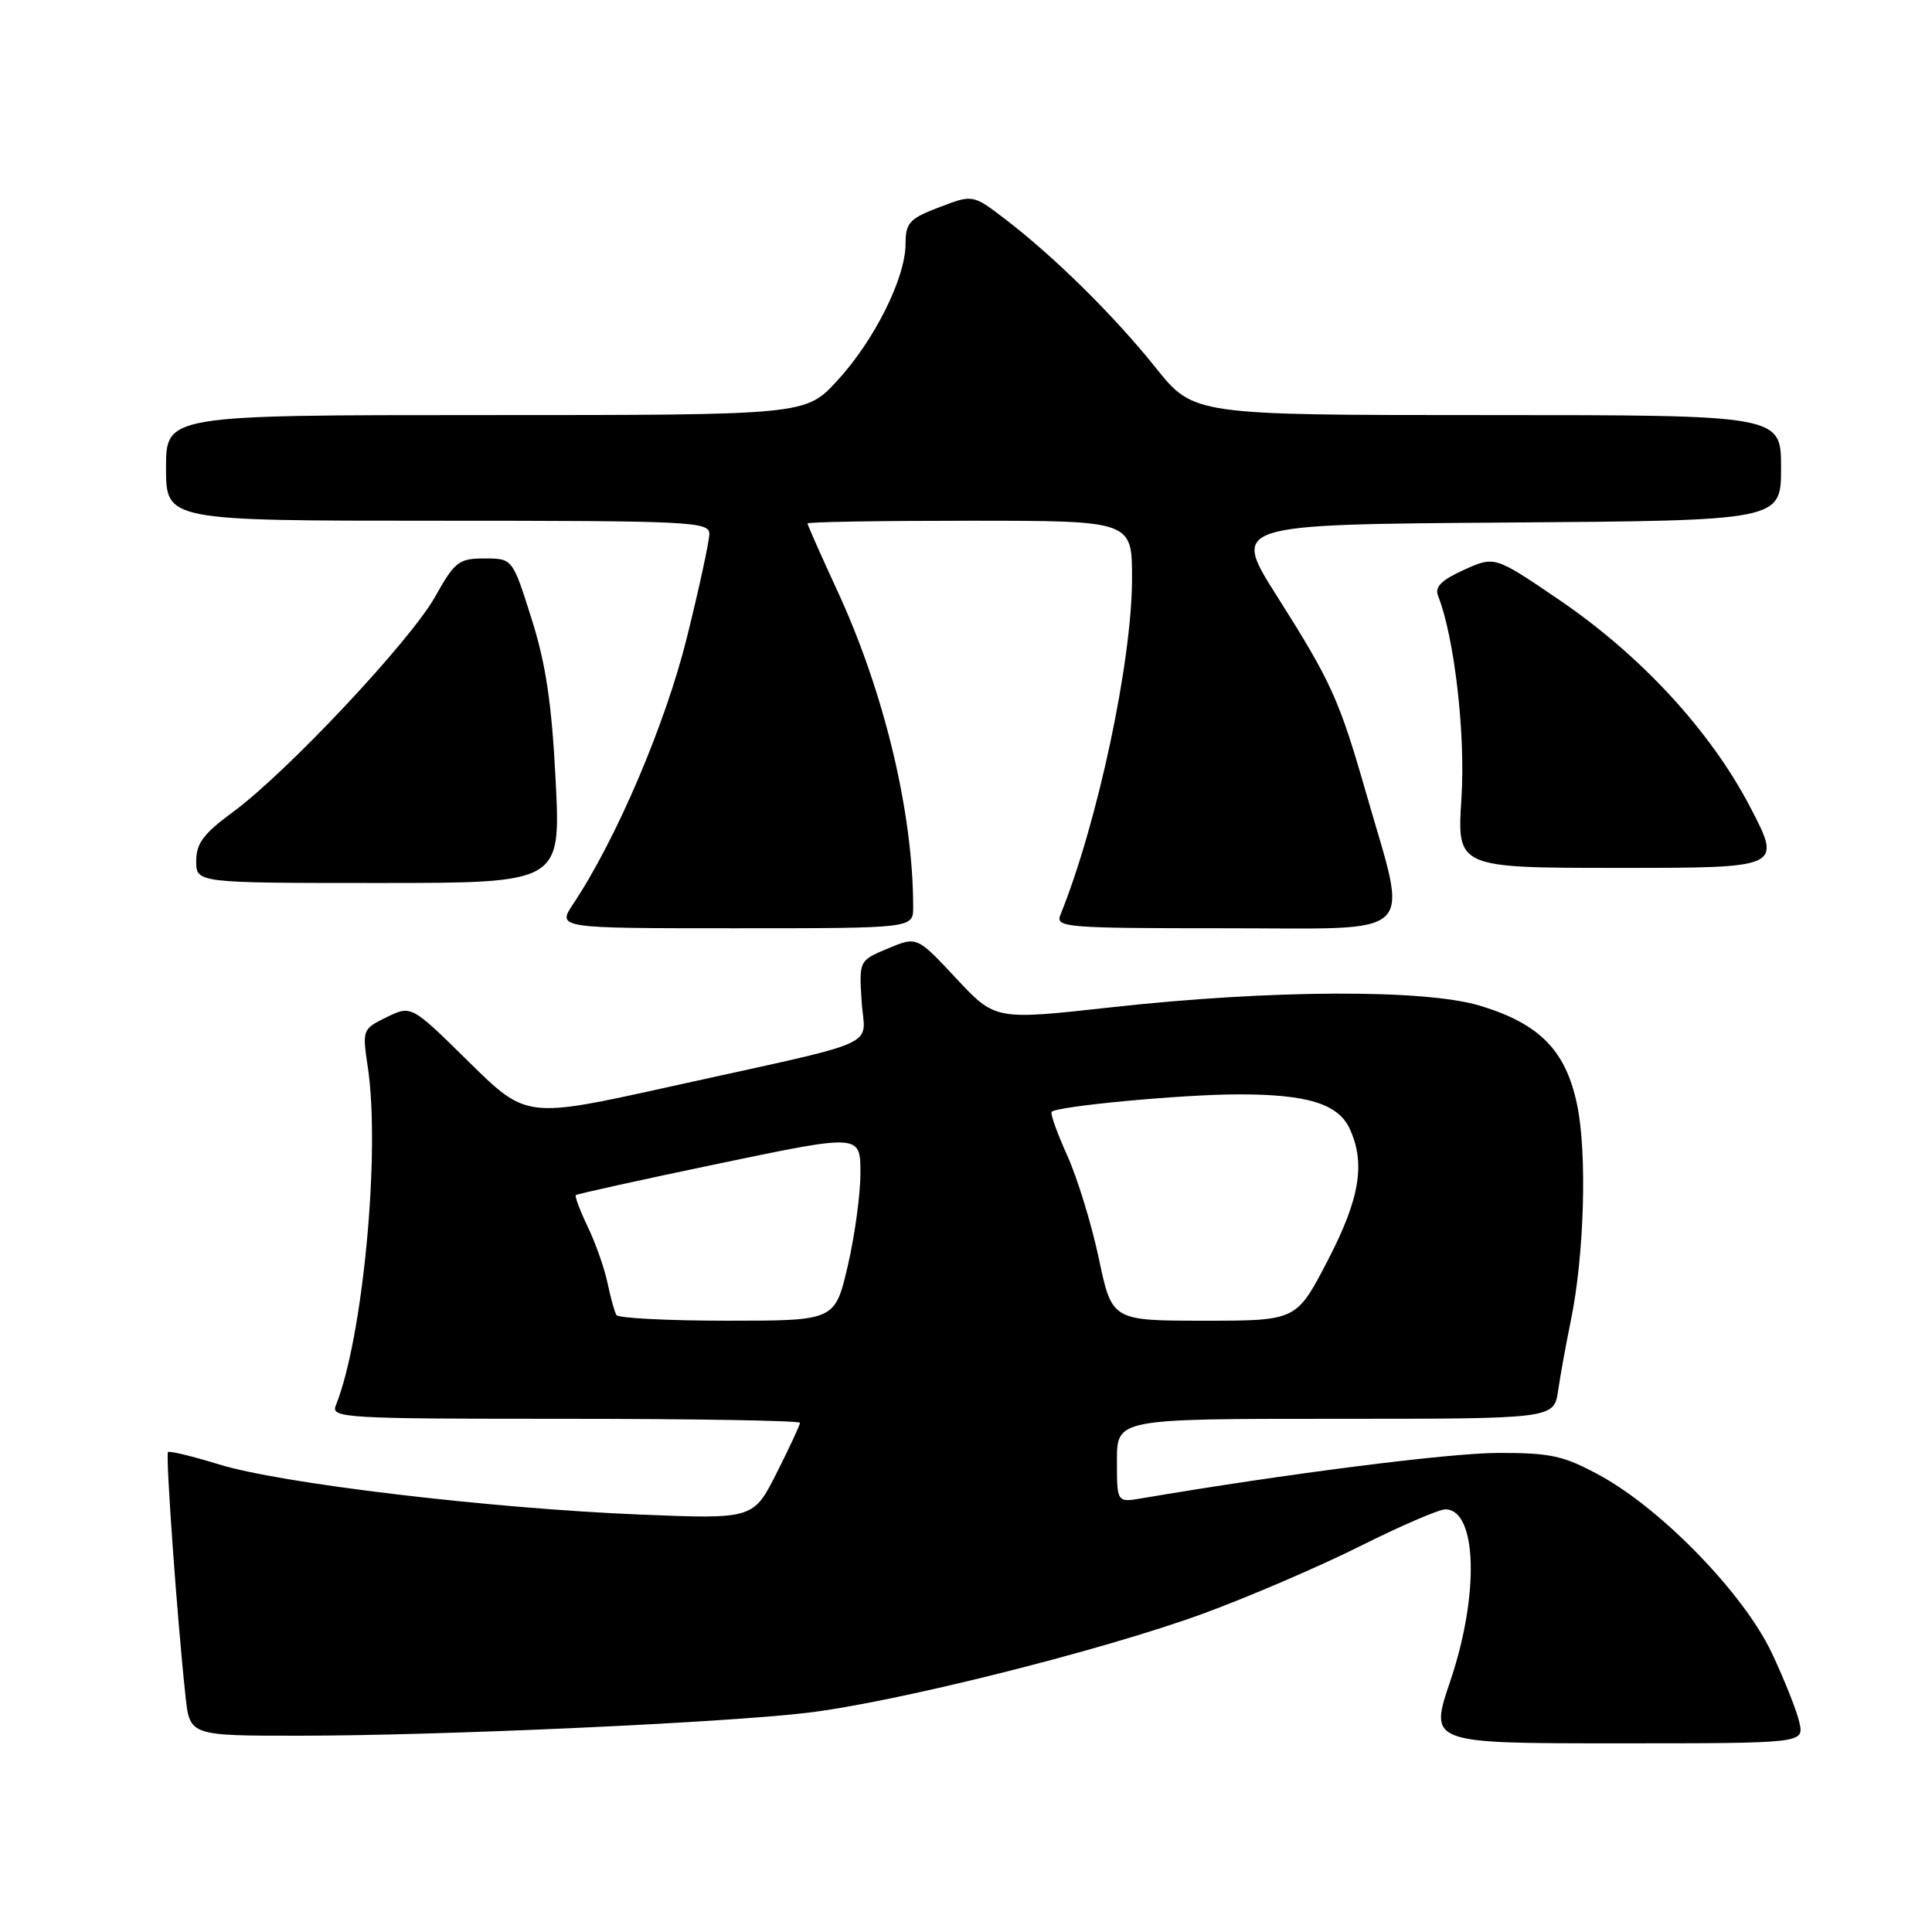<?xml version="1.0" encoding="UTF-8" standalone="no"?>
<!DOCTYPE svg PUBLIC "-//W3C//DTD SVG 1.1//EN" "http://www.w3.org/Graphics/SVG/1.1/DTD/svg11.dtd" >
<svg xmlns="http://www.w3.org/2000/svg" xmlns:xlink="http://www.w3.org/1999/xlink" version="1.1" viewBox="0 0 256 256">
 <g >
 <path fill="currentColor"
d=" M 238.43 228.25 C 238.10 226.74 236.45 222.57 234.76 219.00 C 231.06 211.19 220.22 199.99 211.99 195.50 C 207.18 192.88 205.51 192.51 198.50 192.52 C 192.02 192.53 170.37 195.29 151.25 198.54 C 148.00 199.09 148.00 199.09 148.00 193.55 C 148.00 188.00 148.00 188.00 176.95 188.00 C 205.91 188.00 205.91 188.00 206.46 184.25 C 206.76 182.19 207.52 178.03 208.14 175.00 C 209.92 166.41 210.32 152.83 208.98 146.41 C 207.48 139.20 204.05 135.68 196.14 133.27 C 188.83 131.05 168.40 131.13 147.18 133.48 C 131.87 135.18 131.87 135.18 126.68 129.62 C 121.50 124.07 121.50 124.07 117.67 125.67 C 113.83 127.28 113.83 127.28 114.17 132.67 C 114.56 138.98 117.70 137.59 88.62 144.02 C 69.74 148.20 69.74 148.20 62.12 140.70 C 54.50 133.19 54.50 133.19 51.24 134.78 C 48.02 136.35 47.99 136.43 48.74 141.44 C 50.42 152.65 48.08 177.36 44.49 186.25 C 43.83 187.89 45.66 188.00 74.89 188.00 C 92.00 188.00 106.00 188.24 106.00 188.53 C 106.00 188.82 104.61 191.81 102.91 195.18 C 99.82 201.30 99.82 201.30 84.66 200.68 C 64.91 199.87 37.20 196.57 29.05 194.05 C 25.51 192.96 22.45 192.22 22.26 192.41 C 21.92 192.75 23.49 214.68 24.58 224.75 C 25.14 230.00 25.14 230.00 39.82 229.99 C 58.43 229.98 95.89 228.28 107.00 226.95 C 118.78 225.54 146.21 218.66 159.46 213.80 C 165.53 211.57 174.88 207.55 180.23 204.87 C 185.58 202.19 190.66 200.00 191.51 200.00 C 195.72 200.00 196.05 211.28 192.17 222.75 C 189.37 231.00 189.37 231.00 214.21 231.00 C 239.04 231.00 239.04 231.00 238.43 228.25 Z  M 121.00 120.22 C 121.00 107.70 117.18 91.74 110.93 78.23 C 108.77 73.55 107.00 69.56 107.00 69.36 C 107.00 69.16 116.67 69.00 128.50 69.00 C 150.00 69.00 150.00 69.00 150.00 76.62 C 150.00 87.63 145.43 109.07 140.50 121.25 C 139.83 122.89 141.26 123.00 162.48 123.00 C 188.38 123.00 186.64 124.69 181.02 105.10 C 177.45 92.66 176.41 90.37 169.21 79.00 C 163.19 69.50 163.19 69.50 199.59 69.24 C 236.00 68.98 236.00 68.98 236.00 61.99 C 236.00 55.00 236.00 55.00 197.09 55.00 C 158.17 55.00 158.17 55.00 153.16 48.75 C 147.61 41.82 139.75 34.06 133.21 29.05 C 128.91 25.76 128.91 25.76 124.46 27.46 C 120.48 28.98 120.00 29.51 119.99 32.33 C 119.98 36.85 115.84 45.13 110.94 50.44 C 106.75 55.00 106.75 55.00 64.37 55.00 C 22.00 55.00 22.00 55.00 22.00 62.00 C 22.00 69.00 22.00 69.00 58.00 69.00 C 91.62 69.00 94.00 69.12 93.99 70.75 C 93.99 71.71 92.65 77.90 91.01 84.50 C 88.17 95.95 81.67 111.19 75.97 119.75 C 73.80 123.00 73.80 123.00 97.40 123.00 C 121.00 123.00 121.00 123.00 121.00 120.22 Z  M 73.63 103.47 C 73.11 93.20 72.34 88.01 70.43 81.97 C 67.91 74.00 67.91 74.00 64.21 74.00 C 60.79 74.00 60.27 74.40 57.65 79.08 C 54.35 84.95 38.00 102.36 30.86 107.60 C 26.97 110.46 26.00 111.75 26.00 114.09 C 26.00 117.00 26.00 117.00 50.15 117.00 C 74.30 117.00 74.30 117.00 73.63 103.47 Z  M 231.94 107.00 C 226.66 96.85 217.42 86.83 206.51 79.42 C 198.05 73.67 198.05 73.67 193.98 75.51 C 191.02 76.85 190.09 77.77 190.54 78.92 C 192.71 84.38 194.20 97.26 193.65 105.75 C 193.05 115.00 193.05 115.00 214.58 115.00 C 236.10 115.00 236.10 115.00 231.94 107.00 Z  M 81.68 174.25 C 81.43 173.84 80.90 171.93 80.50 170.00 C 80.10 168.07 78.92 164.73 77.89 162.58 C 76.86 160.42 76.14 158.52 76.30 158.36 C 76.46 158.20 85.01 156.32 95.30 154.17 C 114.00 150.27 114.00 150.27 114.01 155.39 C 114.02 158.20 113.26 163.76 112.33 167.75 C 110.63 175.00 110.63 175.00 96.38 175.00 C 88.53 175.00 81.92 174.66 81.68 174.25 Z  M 145.60 166.75 C 144.64 162.21 142.75 156.07 141.41 153.10 C 140.07 150.13 139.14 147.53 139.35 147.32 C 140.10 146.57 156.70 145.01 164.10 145.01 C 173.27 145.00 177.34 146.27 178.86 149.60 C 180.96 154.20 180.17 158.88 175.89 167.10 C 171.78 175.00 171.78 175.00 159.56 175.00 C 147.34 175.00 147.34 175.00 145.60 166.75 Z "/>
</g>
</svg>